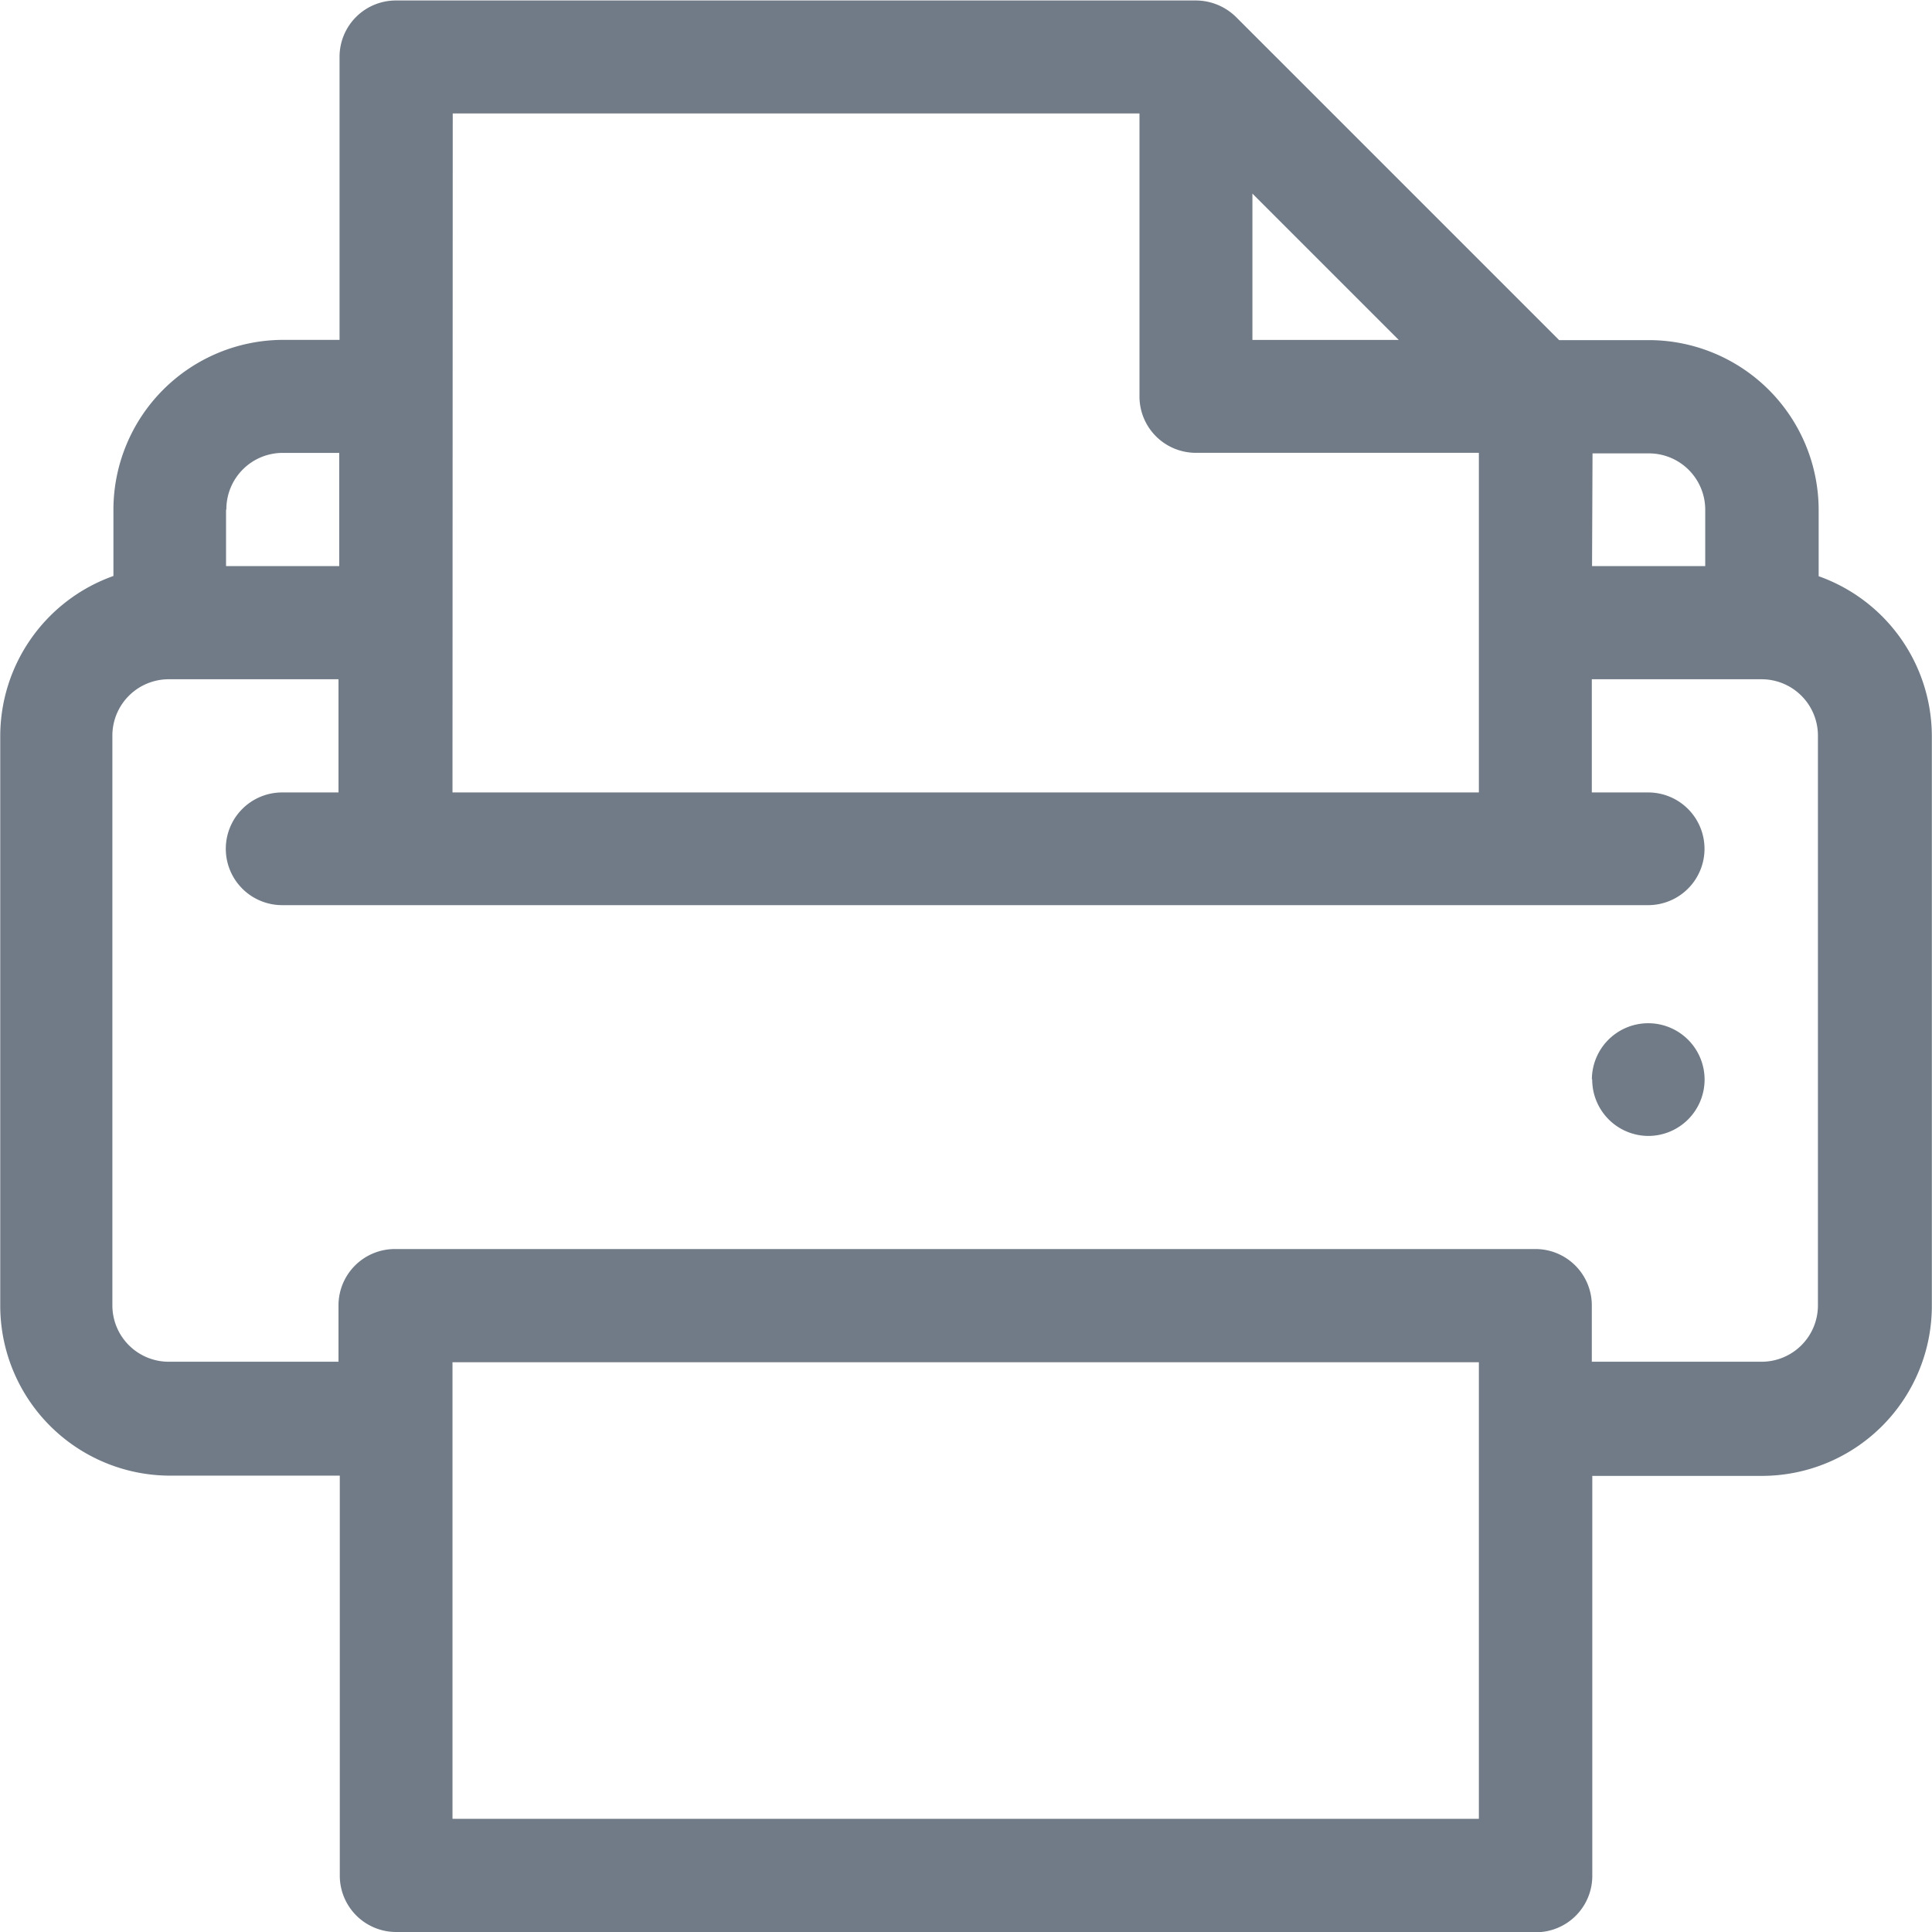 <svg xmlns="http://www.w3.org/2000/svg" viewBox="0 0 24 24">
  <defs>
    <style>
      .cls-1 {
        fill: #707b87;
      }
    </style>
  </defs>
  <path id="print" class="cls-1" d="M-7398.079-2149a.7.7,0,0,1-.7-.7v-4.969h-2.109a2.112,2.112,0,0,1-2.109-2.109v-7.078a2.113,2.113,0,0,1,1.406-1.989v-.824a2.112,2.112,0,0,1,2.109-2.109h.7v-3.516a.7.7,0,0,1,.7-.7h9.937a.714.714,0,0,1,.5.206h0l4.013,4.013h1.115a2.112,2.112,0,0,1,2.109,2.109v.824a2.112,2.112,0,0,1,1.406,1.989v7.078a2.112,2.112,0,0,1-2.109,2.109h-2.109v4.969a.7.7,0,0,1-.7.7Zm.7-1.406h12.75v-5.672h-12.75Zm13.453-7.078a.7.7,0,0,1,.7.7v.7h2.109a.7.7,0,0,0,.7-.7v-7.078a.7.7,0,0,0-.7-.7h-2.109v1.406h.7a.7.7,0,0,1,.7.7.7.7,0,0,1-.7.7h-16.969a.7.7,0,0,1-.7-.7.7.7,0,0,1,.7-.7h.7v-1.406h-2.109a.7.7,0,0,0-.7.7v7.078a.7.7,0,0,0,.7.7h2.109v-.7a.7.7,0,0,1,.7-.7Zm-13.453-5.672h12.75v-4.219h-3.516a.7.7,0,0,1-.7-.7v-3.516h-8.531Zm14.156-2.812h1.406v-.7a.7.7,0,0,0-.7-.7h-.7Zm-16.969-.7v.7h1.406v-1.406h-.7A.7.7,0,0,0-7400.188-2166.672Zm12.75-2.109h1.818l-1.818-1.818Zm4.217,9.188a.7.7,0,0,1,.7-.7.7.7,0,0,1,.7.7.7.7,0,0,1-.7.7A.7.7,0,0,1-7383.221-2159.594Z" transform="translate(7403 2173)"/>
</svg>
